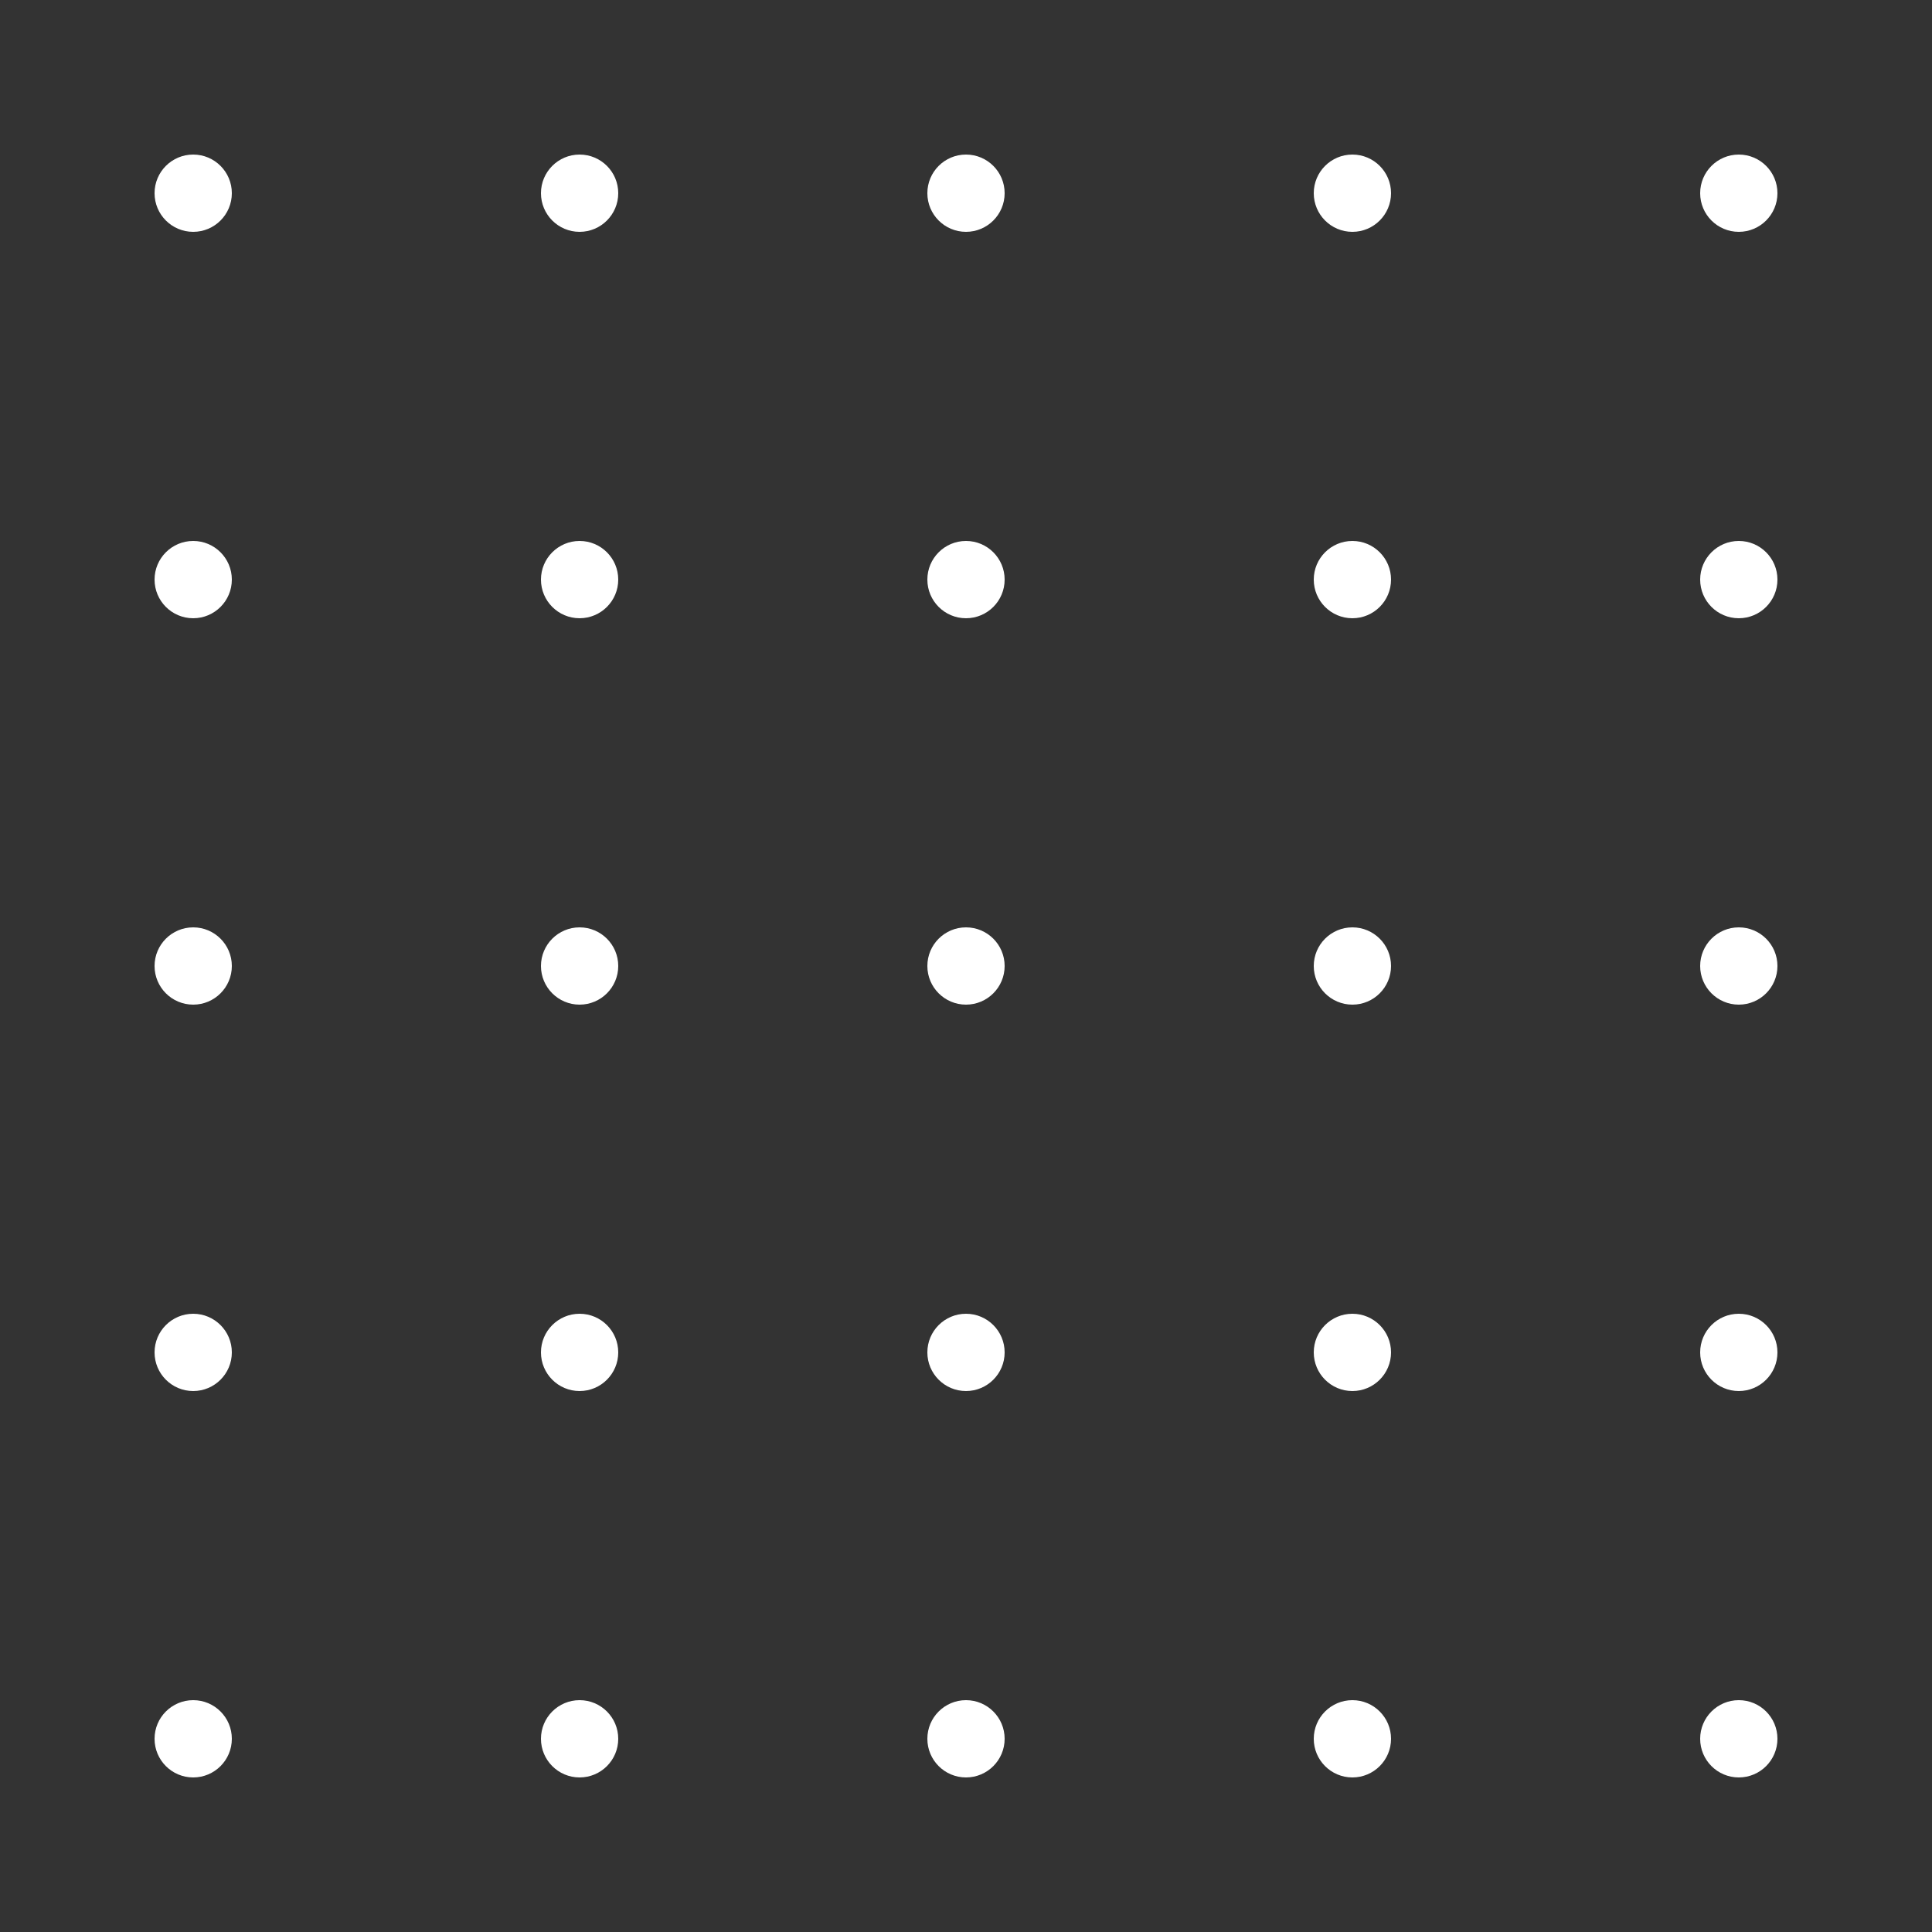 <svg width="100" height="100" viewBox="0 0 100 100" xmlns="http://www.w3.org/2000/svg">
  <rect x="0" y="0" width="100" height="100" fill="#333333" stroke="none"/>
  <circle cx="10" cy="10" r="2" fill="#FFFFFF" />
  <circle cx="30" cy="10" r="2" fill="#FFFFFF" />
  <circle cx="50" cy="10" r="2" fill="#FFFFFF" />
  <circle cx="70" cy="10" r="2" fill="#FFFFFF" />
  <circle cx="90" cy="10" r="2" fill="#FFFFFF" />
  
  <circle cx="10" cy="30" r="2" fill="#FFFFFF" />
  <circle cx="30" cy="30" r="2" fill="#FFFFFF" />
  <circle cx="50" cy="30" r="2" fill="#FFFFFF" />
  <circle cx="70" cy="30" r="2" fill="#FFFFFF" />
  <circle cx="90" cy="30" r="2" fill="#FFFFFF" />
  
  <circle cx="10" cy="50" r="2" fill="#FFFFFF" />
  <circle cx="30" cy="50" r="2" fill="#FFFFFF" />
  <circle cx="50" cy="50" r="2" fill="#FFFFFF" />
  <circle cx="70" cy="50" r="2" fill="#FFFFFF" />
  <circle cx="90" cy="50" r="2" fill="#FFFFFF" />
  
  <circle cx="10" cy="70" r="2" fill="#FFFFFF" />
  <circle cx="30" cy="70" r="2" fill="#FFFFFF" />
  <circle cx="50" cy="70" r="2" fill="#FFFFFF" />
  <circle cx="70" cy="70" r="2" fill="#FFFFFF" />
  <circle cx="90" cy="70" r="2" fill="#FFFFFF" />
  
  <circle cx="10" cy="90" r="2" fill="#FFFFFF" />
  <circle cx="30" cy="90" r="2" fill="#FFFFFF" />
  <circle cx="50" cy="90" r="2" fill="#FFFFFF" />
  <circle cx="70" cy="90" r="2" fill="#FFFFFF" />
  <circle cx="90" cy="90" r="2" fill="#FFFFFF" />
</svg>
